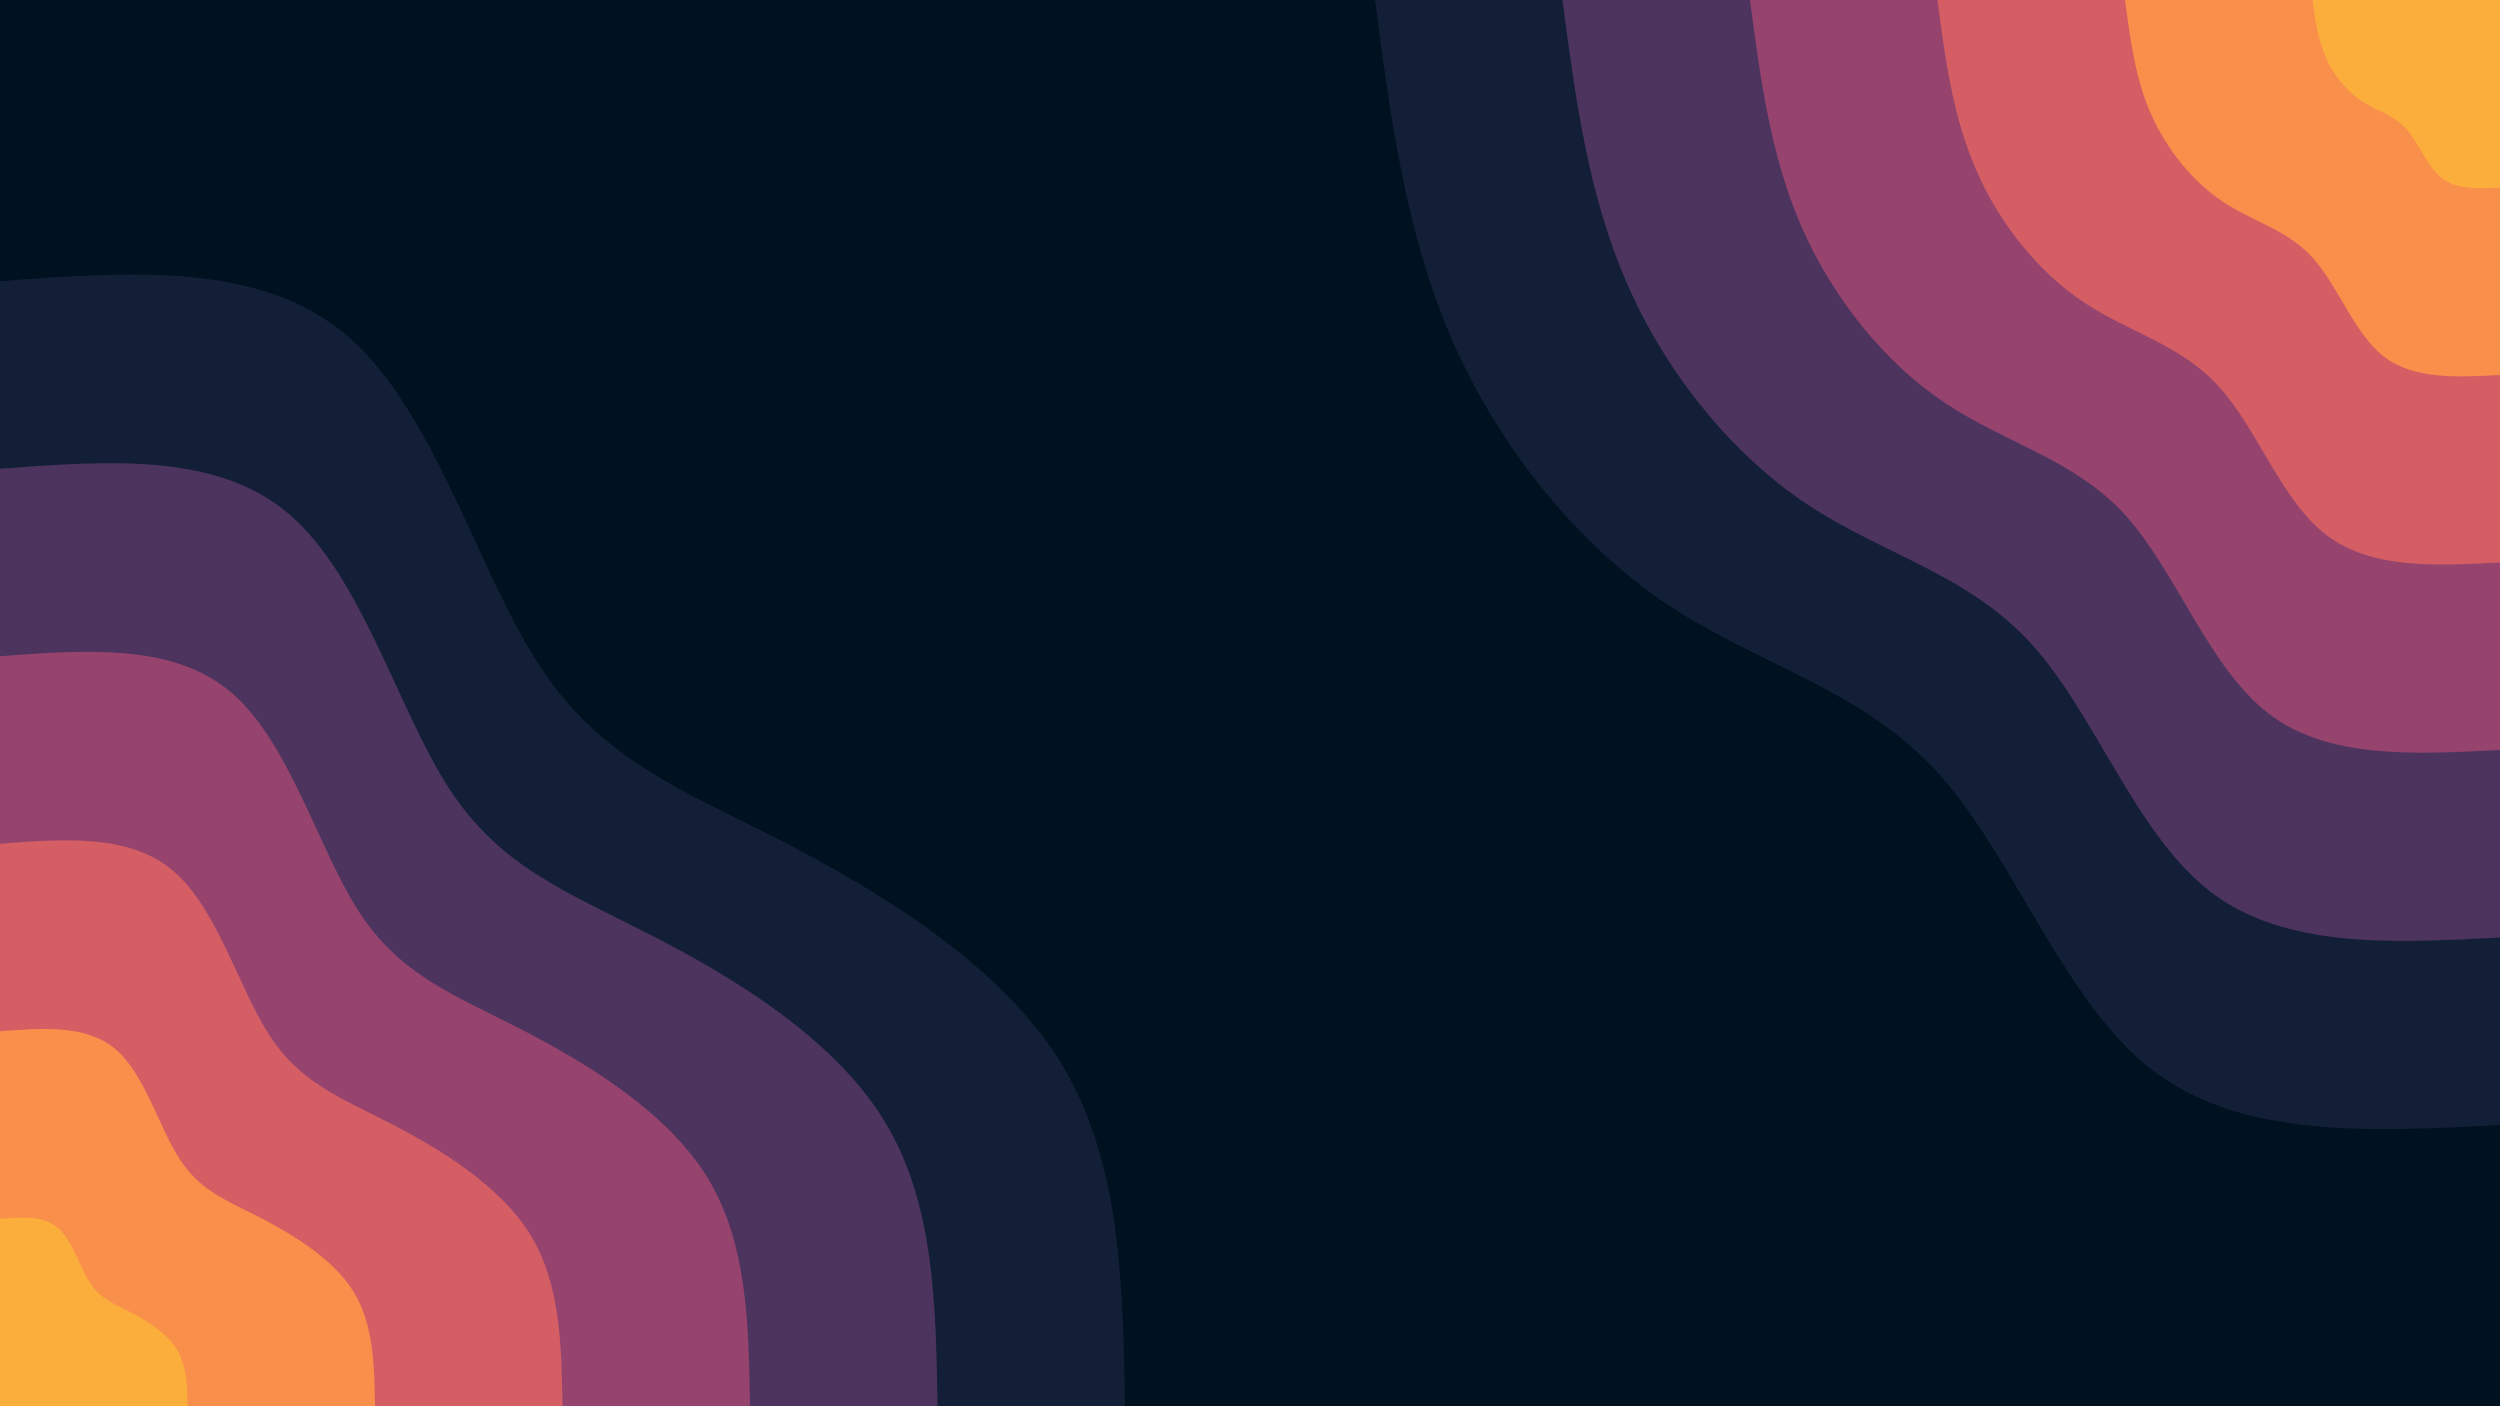 <svg id="visual" viewBox="0 0 960 540" width="960" height="540" xmlns="http://www.w3.org/2000/svg" xmlns:xlink="http://www.w3.org/1999/xlink" version="1.1"><rect x="0" y="0" width="960" height="540" fill="#001220"></rect><defs><linearGradient id="grad1_0" x1="43.8%" y1="0%" x2="100%" y2="100%"><stop offset="14.444%" stop-color="#fbae3c" stop-opacity="1"></stop><stop offset="85.556%" stop-color="#fbae3c" stop-opacity="1"></stop></linearGradient></defs><defs><linearGradient id="grad1_1" x1="43.8%" y1="0%" x2="100%" y2="100%"><stop offset="14.444%" stop-color="#fbae3c" stop-opacity="1"></stop><stop offset="85.556%" stop-color="#eb7458" stop-opacity="1"></stop></linearGradient></defs><defs><linearGradient id="grad1_2" x1="43.8%" y1="0%" x2="100%" y2="100%"><stop offset="14.444%" stop-color="#b84e6c" stop-opacity="1"></stop><stop offset="85.556%" stop-color="#eb7458" stop-opacity="1"></stop></linearGradient></defs><defs><linearGradient id="grad1_3" x1="43.8%" y1="0%" x2="100%" y2="100%"><stop offset="14.444%" stop-color="#b84e6c" stop-opacity="1"></stop><stop offset="85.556%" stop-color="#713c69" stop-opacity="1"></stop></linearGradient></defs><defs><linearGradient id="grad1_4" x1="43.8%" y1="0%" x2="100%" y2="100%"><stop offset="14.444%" stop-color="#2d2b4c" stop-opacity="1"></stop><stop offset="85.556%" stop-color="#713c69" stop-opacity="1"></stop></linearGradient></defs><defs><linearGradient id="grad1_5" x1="43.8%" y1="0%" x2="100%" y2="100%"><stop offset="14.444%" stop-color="#2d2b4c" stop-opacity="1"></stop><stop offset="85.556%" stop-color="#001220" stop-opacity="1"></stop></linearGradient></defs><defs><linearGradient id="grad2_0" x1="0%" y1="0%" x2="56.3%" y2="100%"><stop offset="14.444%" stop-color="#fbae3c" stop-opacity="1"></stop><stop offset="85.556%" stop-color="#fbae3c" stop-opacity="1"></stop></linearGradient></defs><defs><linearGradient id="grad2_1" x1="0%" y1="0%" x2="56.3%" y2="100%"><stop offset="14.444%" stop-color="#eb7458" stop-opacity="1"></stop><stop offset="85.556%" stop-color="#fbae3c" stop-opacity="1"></stop></linearGradient></defs><defs><linearGradient id="grad2_2" x1="0%" y1="0%" x2="56.3%" y2="100%"><stop offset="14.444%" stop-color="#eb7458" stop-opacity="1"></stop><stop offset="85.556%" stop-color="#b84e6c" stop-opacity="1"></stop></linearGradient></defs><defs><linearGradient id="grad2_3" x1="0%" y1="0%" x2="56.3%" y2="100%"><stop offset="14.444%" stop-color="#713c69" stop-opacity="1"></stop><stop offset="85.556%" stop-color="#b84e6c" stop-opacity="1"></stop></linearGradient></defs><defs><linearGradient id="grad2_4" x1="0%" y1="0%" x2="56.3%" y2="100%"><stop offset="14.444%" stop-color="#713c69" stop-opacity="1"></stop><stop offset="85.556%" stop-color="#2d2b4c" stop-opacity="1"></stop></linearGradient></defs><defs><linearGradient id="grad2_5" x1="0%" y1="0%" x2="56.3%" y2="100%"><stop offset="14.444%" stop-color="#001220" stop-opacity="1"></stop><stop offset="85.556%" stop-color="#2d2b4c" stop-opacity="1"></stop></linearGradient></defs><g transform="translate(960, 0)"><path d="M0 432C-49.6 434.6 -99.3 437.2 -133.5 410.9C-167.7 384.5 -186.5 329.2 -215.7 296.9C-245 264.6 -284.7 255.4 -319.6 232.2C-354.4 209 -384.4 171.7 -402.3 130.7C-420.2 89.7 -426.1 44.8 -432 0L0 0Z" fill="#131f37"></path><path d="M0 360C-41.4 362.2 -82.7 364.3 -111.2 342.4C-139.8 320.4 -155.4 274.3 -179.8 247.4C-204.1 220.5 -237.3 212.8 -266.3 193.5C-295.3 174.1 -320.3 143.1 -335.2 108.9C-350.2 74.7 -355.1 37.4 -360 0L0 0Z" fill="#4d345e"></path><path d="M0 288C-33.1 289.7 -66.2 291.5 -89 273.9C-111.8 256.3 -124.3 219.5 -143.8 197.9C-163.3 176.4 -189.8 170.3 -213 154.8C-236.3 139.3 -256.2 114.5 -268.2 87.1C-280.1 59.8 -284.1 29.9 -288 0L0 0Z" fill="#96446e"></path><path d="M0 216C-24.8 217.3 -49.6 218.6 -66.7 205.4C-83.9 192.3 -93.2 164.6 -107.9 148.5C-122.5 132.3 -142.4 127.7 -159.8 116.1C-177.2 104.5 -192.2 85.9 -201.1 65.4C-210.1 44.8 -213.1 22.4 -216 0L0 0Z" fill="#d55e64"></path><path d="M0 144C-16.5 144.9 -33.1 145.7 -44.5 137C-55.9 128.2 -62.2 109.7 -71.9 99C-81.7 88.2 -94.9 85.1 -106.5 77.4C-118.1 69.7 -128.1 57.2 -134.1 43.6C-140.1 29.9 -142 14.9 -144 0L0 0Z" fill="#f88f4a"></path><path d="M0 72C-8.3 72.4 -16.5 72.9 -22.2 68.5C-28 64.1 -31.1 54.9 -36 49.5C-40.8 44.1 -47.5 42.6 -53.3 38.7C-59.1 34.8 -64.1 28.6 -67 21.8C-70 14.9 -71 7.5 -72 0L0 0Z" fill="#fbae3c"></path></g><g transform="translate(0, 540)"><path d="M0 -432C50.1 -435.8 100.2 -439.5 133.5 -410.9C166.8 -382.2 183.3 -321 206.9 -284.8C230.5 -248.5 261 -237.1 299.3 -217.5C337.6 -197.8 383.7 -169.9 407.1 -132.3C430.4 -94.6 431.2 -47.3 432 0L0 0Z" fill="#131f37"></path><path d="M0 -360C41.7 -363.1 83.5 -366.3 111.2 -342.4C139 -318.5 152.8 -267.5 172.4 -237.3C192 -207.1 217.5 -197.6 249.4 -181.2C281.4 -164.9 319.7 -141.6 339.2 -110.2C358.7 -78.9 359.4 -39.4 360 0L0 0Z" fill="#4d345e"></path><path d="M0 -288C33.4 -290.5 66.8 -293 89 -273.9C111.2 -254.8 122.2 -214 137.9 -189.8C153.6 -165.7 174 -158.1 199.6 -145C225.1 -131.9 255.8 -113.3 271.4 -88.2C287 -63.1 287.5 -31.5 288 0L0 0Z" fill="#96446e"></path><path d="M0 -216C25 -217.9 50.1 -219.8 66.7 -205.4C83.4 -191.1 91.7 -160.5 103.5 -142.4C115.2 -124.3 130.5 -118.6 149.7 -108.7C168.8 -98.9 191.8 -84.9 203.5 -66.1C215.2 -47.3 215.6 -23.7 216 0L0 0Z" fill="#d55e64"></path><path d="M0 -144C16.7 -145.3 33.4 -146.5 44.5 -137C55.6 -127.4 61.1 -107 69 -94.9C76.8 -82.8 87 -79 99.8 -72.5C112.5 -65.9 127.9 -56.6 135.7 -44.1C143.5 -31.5 143.7 -15.8 144 0L0 0Z" fill="#f88f4a"></path><path d="M0 -72C8.3 -72.6 16.7 -73.3 22.2 -68.5C27.8 -63.7 30.6 -53.5 34.5 -47.5C38.4 -41.4 43.5 -39.5 49.9 -36.2C56.3 -33 63.9 -28.3 67.8 -22C71.7 -15.8 71.9 -7.9 72 0L0 0Z" fill="#fbae3c"></path></g></svg>